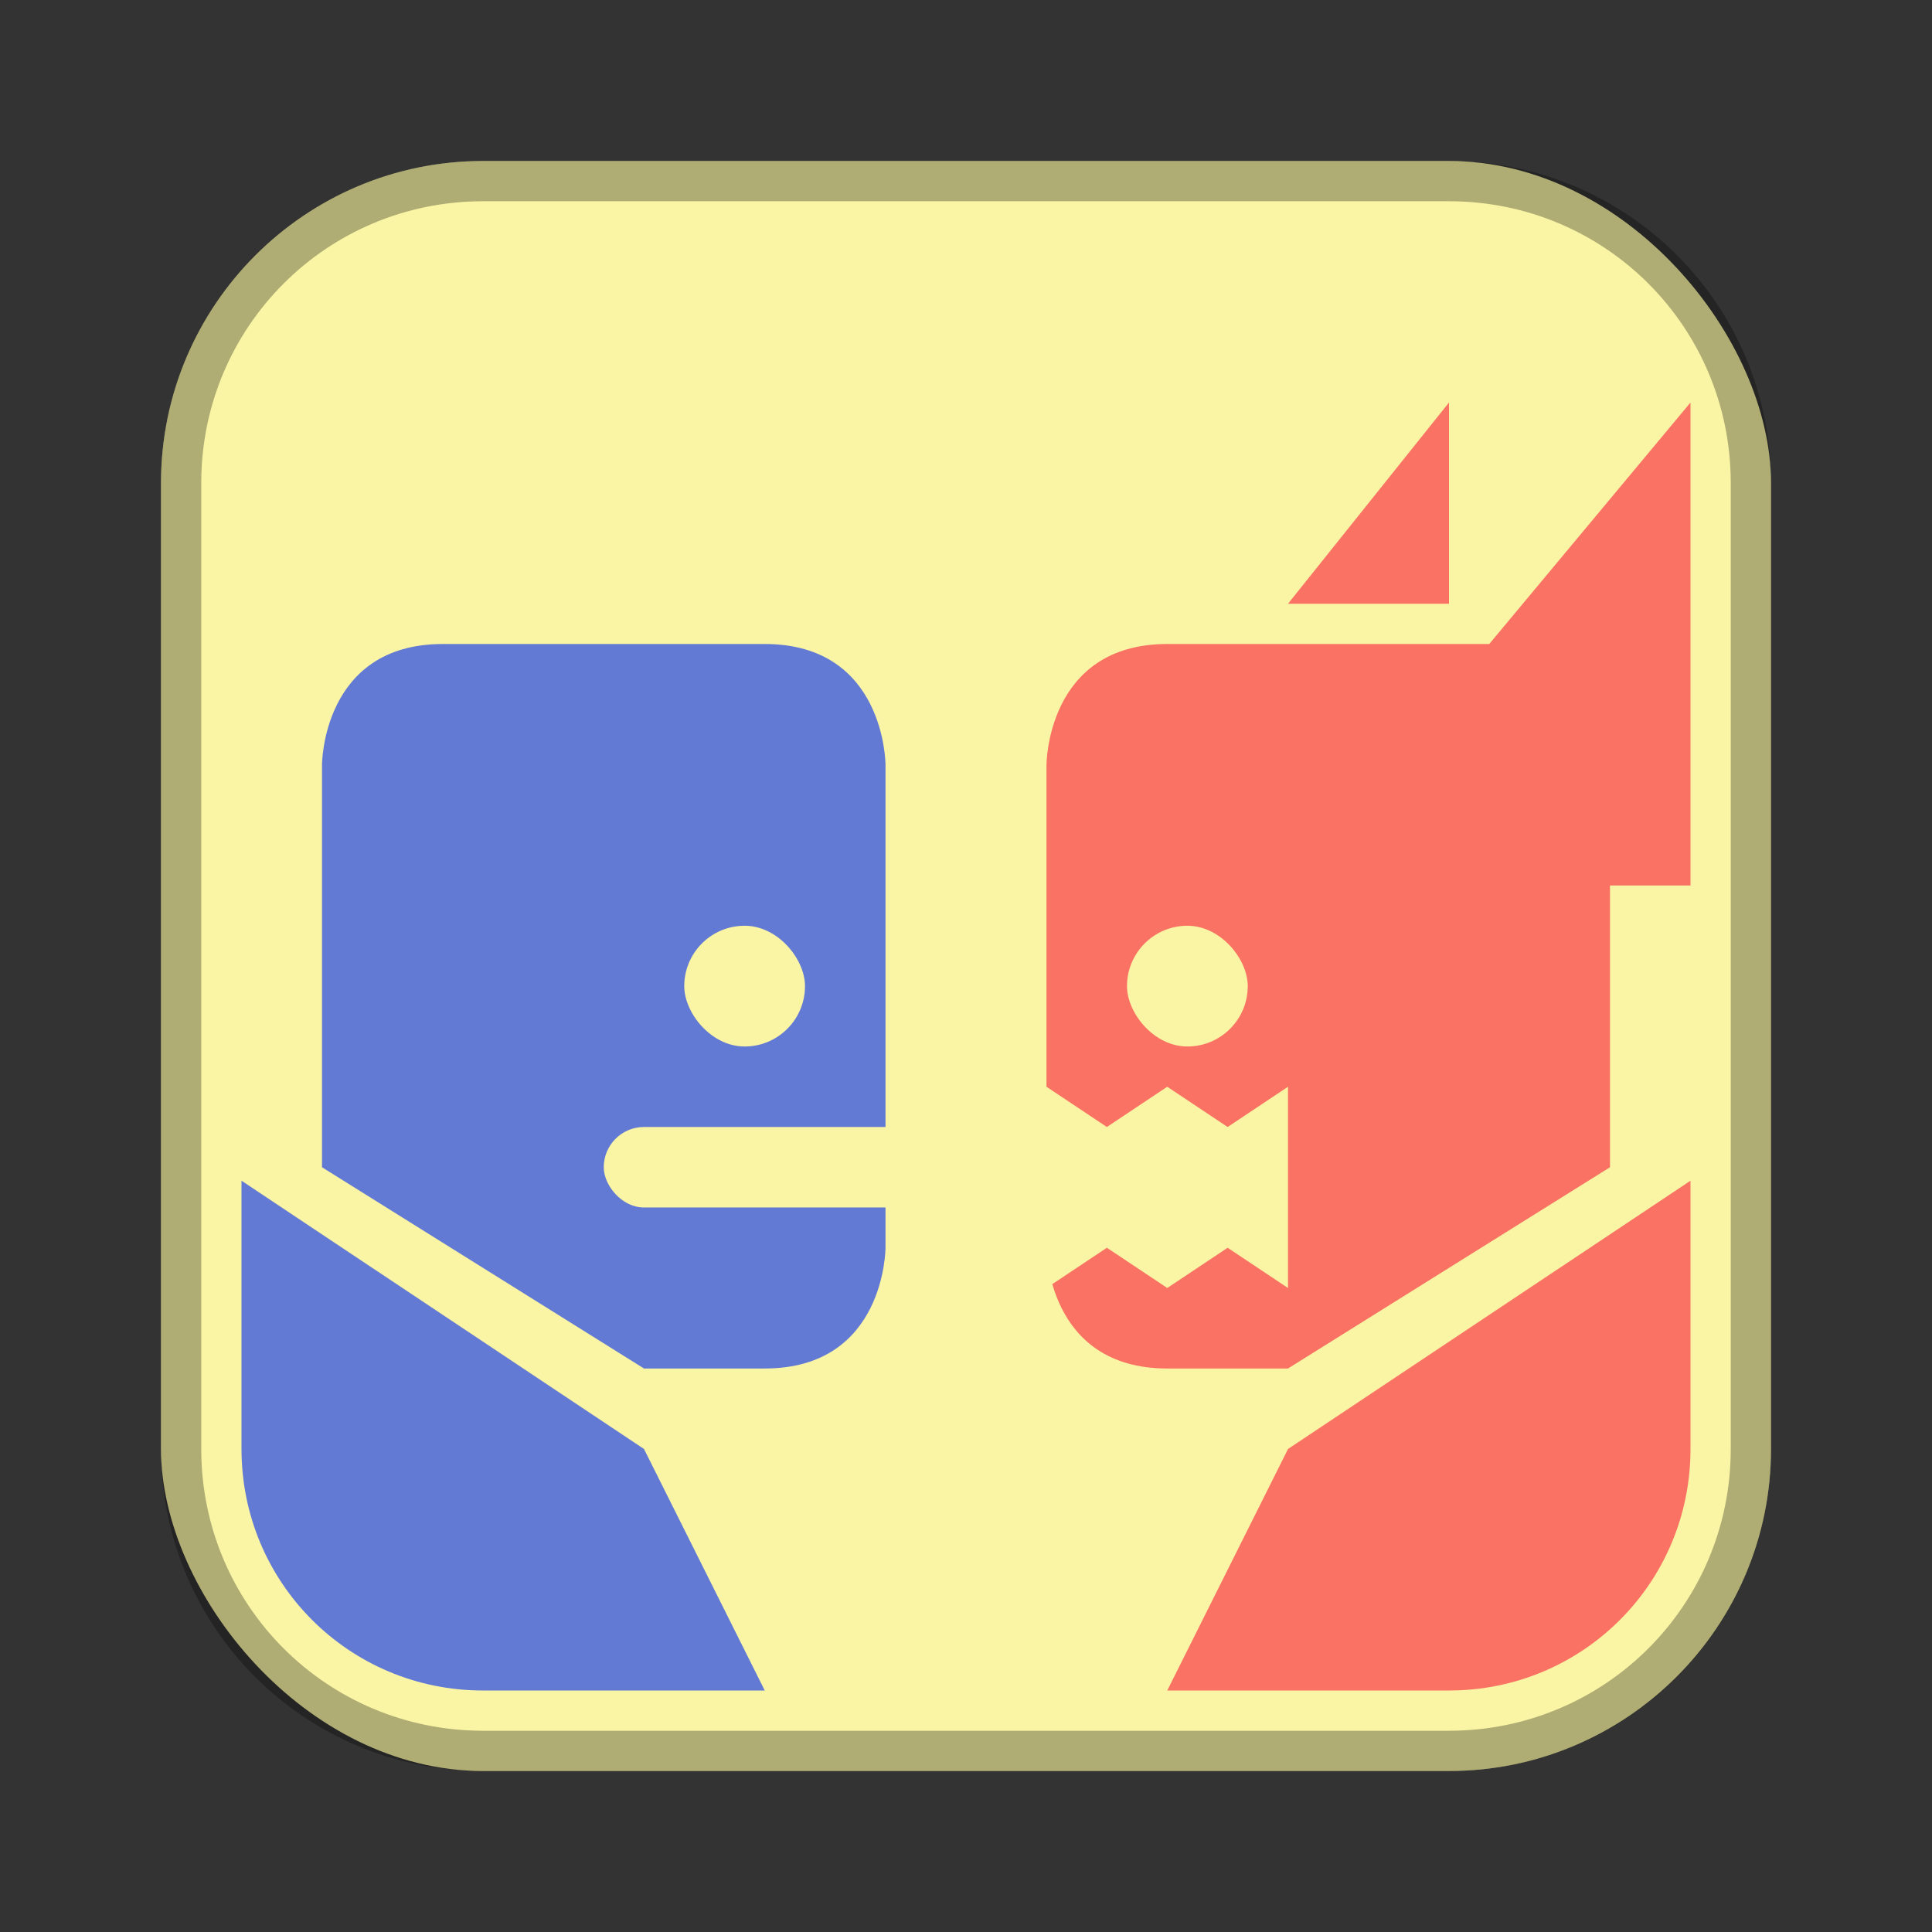 <?xml version="1.0" encoding="UTF-8"?>
<!-- Created with Inkscape (http://www.inkscape.org/) -->
<svg id="SVGRoot" width="48px" height="48px" version="1.1" viewBox="0 0 48 48" xmlns="http://www.w3.org/2000/svg" xmlns:cc="http://creativecommons.org/ns#" xmlns:dc="http://purl.org/dc/elements/1.1/" xmlns:rdf="http://www.w3.org/1999/02/22-rdf-syntax-ns#" xmlns:xlink="http://www.w3.org/1999/xlink">
 <rect x="0" y="0" width="48" height="48" fill="#333333" stroke="none"/>
 <defs id="defs815">
  <style id="style819">.cls-1{fill:none;stroke:#fff;stroke-linecap:round;stroke-linejoin:round;}</style>
  <style id="style2">.a{fill:none;stroke:#b1b5bd;stroke-linecap:round;stroke-linejoin:round;isolation:isolate;opacity:0.63;}</style>
 </defs>
 <g id="layer1">
  <rect id="rect1373-5" x="4" y="4" width="40" height="40" ry="8" fill="#faf5a5" fill-rule="evenodd" style="paint-order:stroke fill markers"/>
  <path id="rect817" d="m12 4c-4.432 0-8 3.568-8 8v24c0 4.432 3.568 8 8 8h24c4.432 0 8-3.568 8-8v-24c0-4.432-3.568-8-8-8h-24zm0 1h24c3.878 0 7 3.122 7 7v24c0 3.878-3.122 7-7 7h-24c-3.878 0-7-3.122-7-7v-24c0-3.878 3.122-7 7-7z" fill-rule="evenodd" opacity=".3" style="paint-order:stroke fill markers"/>
  <path id="path828" d="m6 29.334v6.666c0 3.324 2.676 6 6 6h7l-3-6-10-6.666z" fill="#627ad4"/>
  <path id="path830" d="m8 29 8 5h3c3 0 3-3 3-3v-12s0-3-3-3h-8c-3 0-3 3-3 3z" fill="#627ad4"/>
  <path id="path828-0" d="m42 29.334-10 6.666-3 6h7c3.324 0 6-2.676 6-6v-6.666z" fill="#f97263"/>
  <path id="path830-6" d="m40 29-8 5h-3c-3 0-3-3-3-3v-12s0-3 3-3h8c3 0 3 3 3 3z" fill="#f97263"/>
  <rect id="rect850" x="17" y="23" width="3" height="3" ry="1.5" fill="#faf5a5" fill-rule="evenodd" style="paint-order:stroke fill markers"/>
  <rect id="rect852" x="15" y="28" width="8" height="2" ry="1" fill="#faf5a5" fill-rule="evenodd" style="paint-order:stroke fill markers"/>
  <rect id="rect850-3" x="28" y="23" width="3" height="3" ry="1.5" fill="#faf5a5" fill-rule="evenodd" style="paint-order:stroke fill markers"/>
  <path id="path869" d="m26 27 1.5 1 1.5-1 1.5 1 1.5-1v5l-1.5-1-1.5 1-1.5-1-1.5 1-1-3z" fill="#faf5a5"/>
  <path id="path871" d="m37 16 5-6v12h-5z" fill="#f97263"/>
  <path id="path873" d="m32 15h4v-5z" fill="#f97263"/>
 </g>
</svg>
